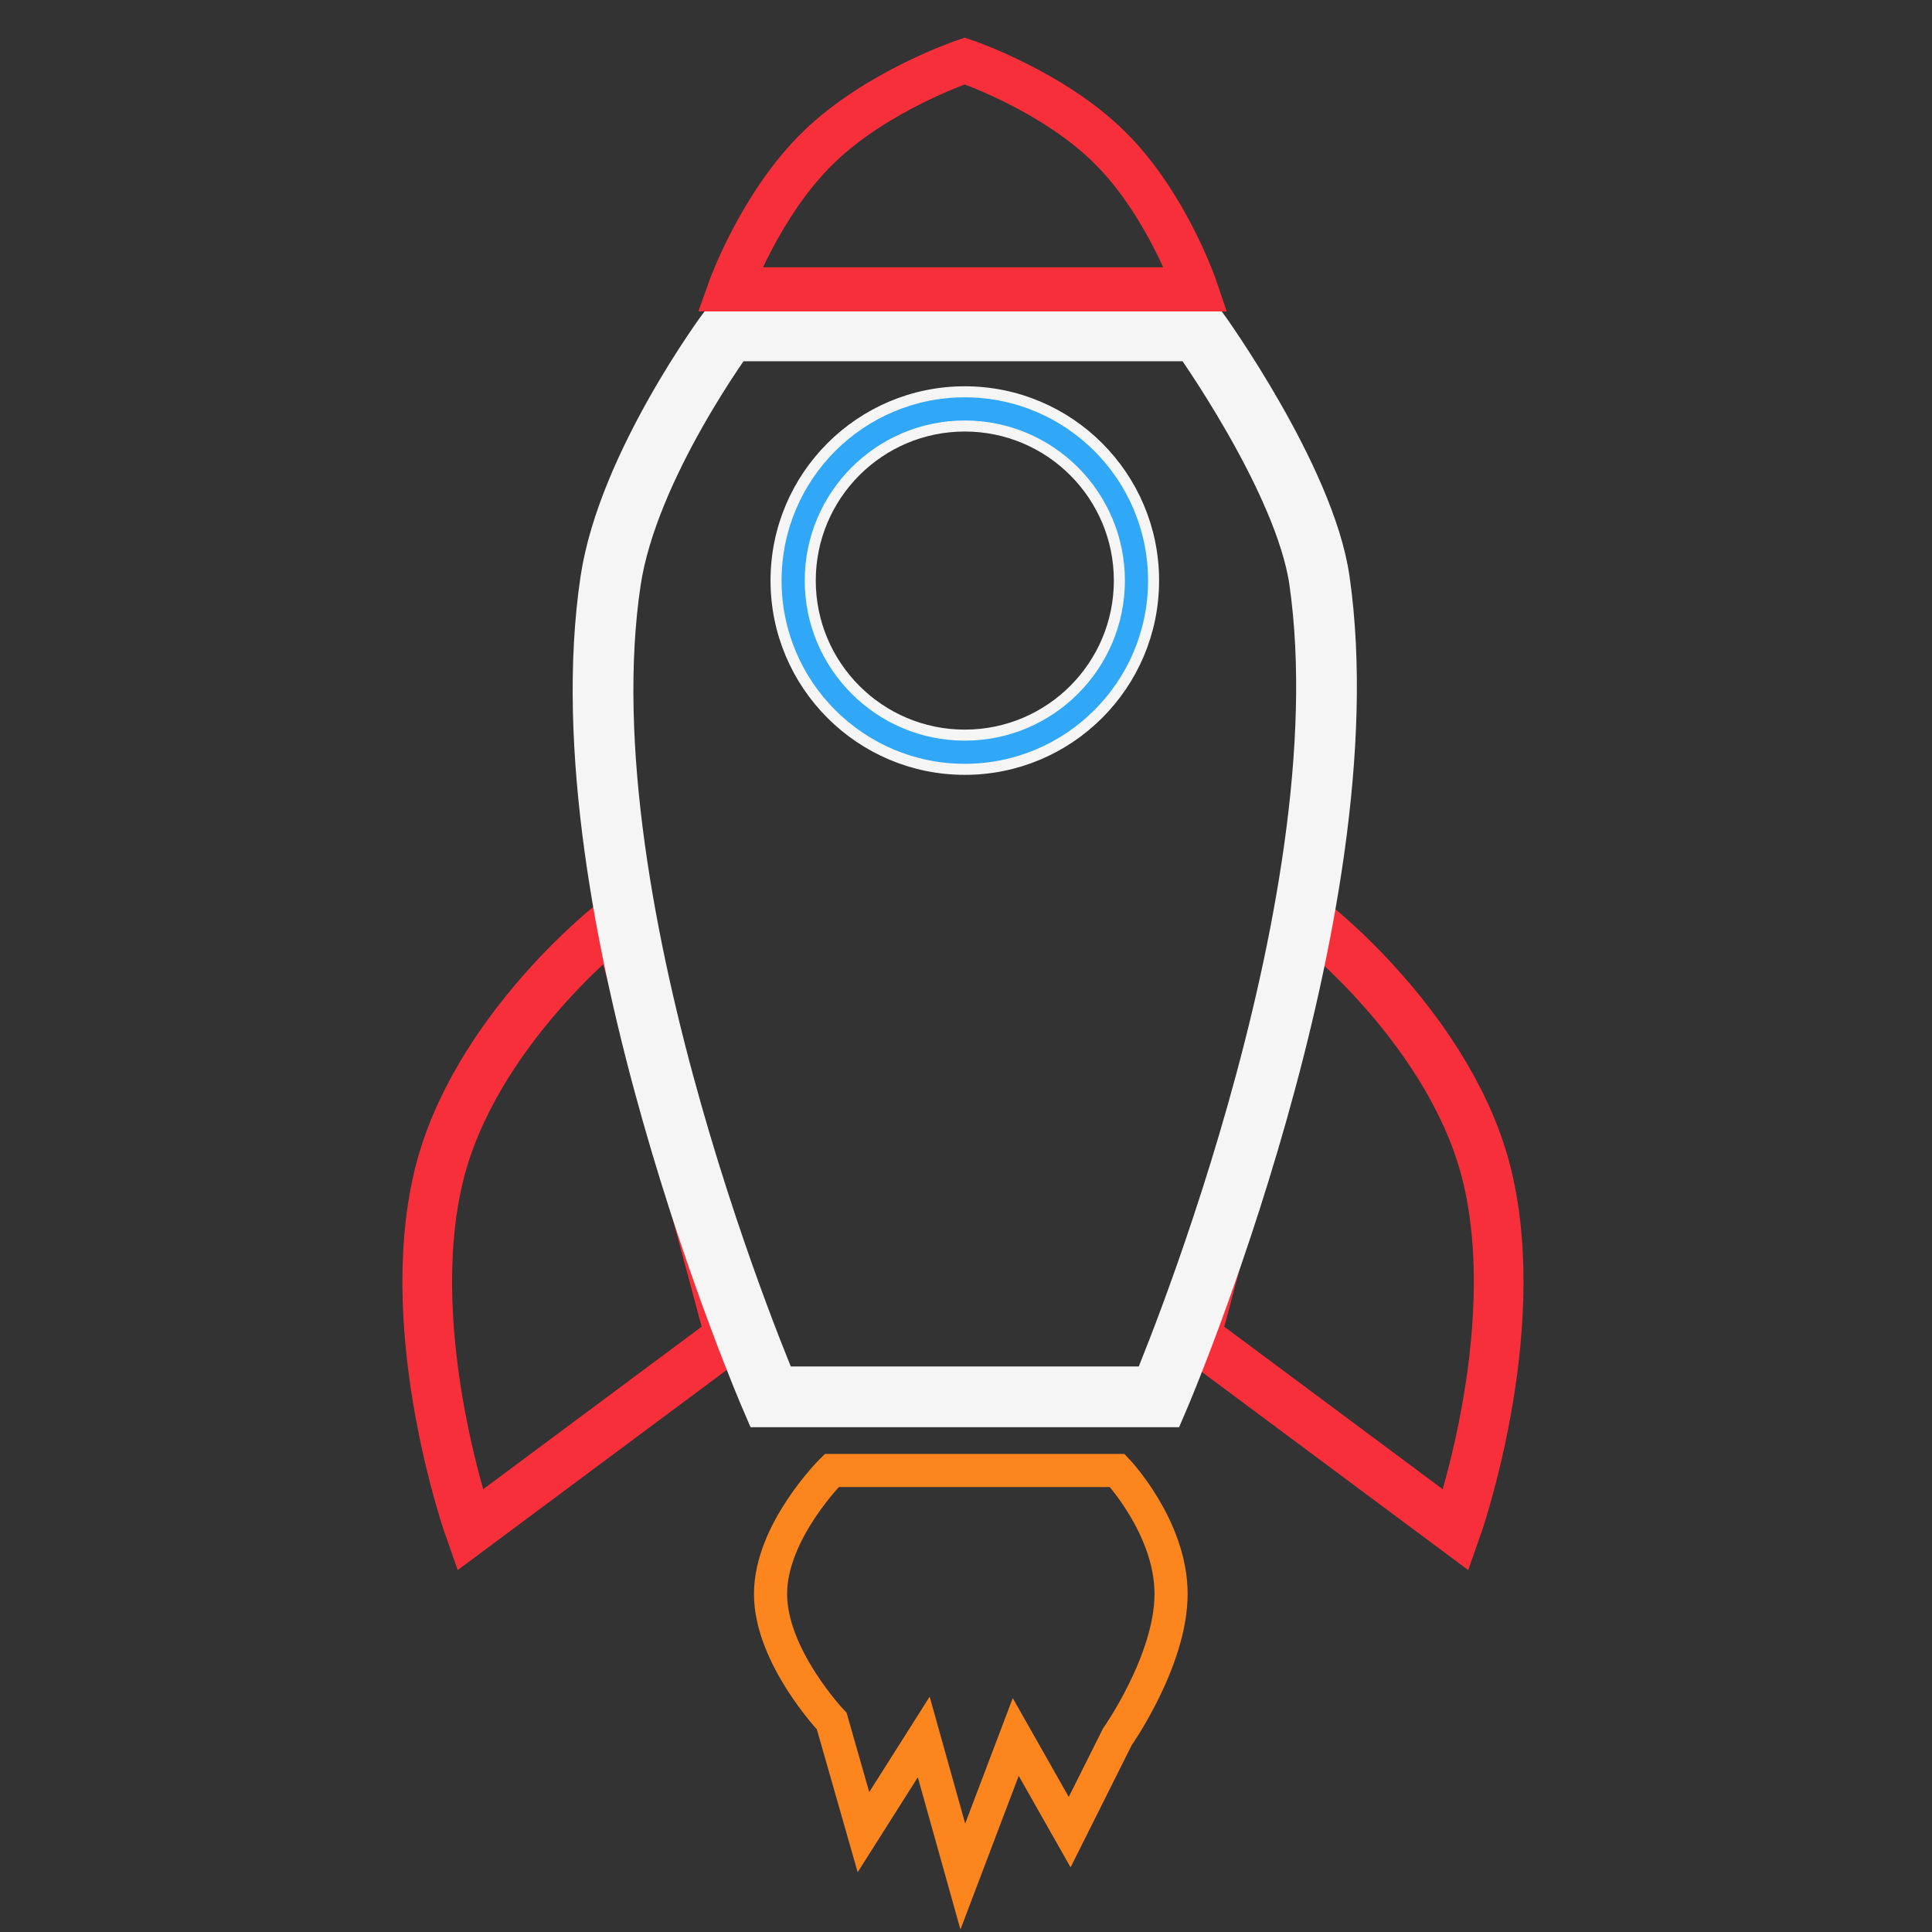<?xml version="1.0" encoding="UTF-8" standalone="no" ?>
<!DOCTYPE svg PUBLIC "-//W3C//DTD SVG 1.1//EN" "http://www.w3.org/Graphics/SVG/1.1/DTD/svg11.dtd">
<svg xmlns="http://www.w3.org/2000/svg" xmlns:xlink="http://www.w3.org/1999/xlink" version="1.1" width="700" height="700" viewBox="0 0 700 700" xml:space="preserve">
<rect x="0" y="0" width="700" height="700" fill="#333333" stroke="none"/>
<desc>Created with Fabric.js 5.3.0</desc>
<defs>
</defs>
<g transform="matrix(1 0 0 1 24456.09 24347.305)" id="jWAyUCvSCHBMjs2naYIEU"  >
<path style="stroke: rgb(245,245,245); stroke-width: 4; stroke-dasharray: none; stroke-linecap: butt; stroke-dashoffset: 0; stroke-linejoin: miter; stroke-miterlimit: 4; fill: rgb(255,255,255); fill-opacity: 0; fill-rule: nonzero; opacity: 1;" vector-effect="non-scaling-stroke"  transform=" translate(0, 0)" d="M -130.32 -43.484 C -114.708 -164.461 1.039 -241.954 1.039 -241.954 C 1.039 -241.954 114.664 -164.461 130.276 -43.484 C 145.887 77.493 63.485 241.954 63.485 241.954 L -61.407 241.954 C -61.407 241.954 -145.931 77.493 -130.32 -43.484 z" stroke-linecap="round" />
</g>
<g transform="matrix(1 0 0 1 348.899 350)" id="M2UpOIReKwVZ8B8XzrYvt"  >
<g style="" vector-effect="non-scaling-stroke"   >
		<g transform="matrix(-1 0 0 1 139.253 94.032)" id="rumNFnHcFNc-_c2nI8nu5"  >
<path style="stroke: rgb(247,47,58); stroke-width: 18; stroke-dasharray: none; stroke-linecap: butt; stroke-dashoffset: 0; stroke-linejoin: miter; stroke-miterlimit: 4; fill: rgb(255,255,255); fill-opacity: 0; fill-rule: nonzero; opacity: 1;" vector-effect="non-scaling-stroke"  transform=" translate(0, 0)" d="M 13.47 -110.345 C 12.92 -110.345 -38.286 -70.179 -50.785 -17.487 C -64.412 39.96 -39.404 110.345 -39.404 110.345 L 54.849 40.23 C 54.849 40.23 14.619 -110.345 13.47 -110.345 z" stroke-linecap="round" />
</g>
		<g transform="matrix(1 0 0 1 -139.253 94.032)" id="r0xr2Fu_czgcGNhOePv7c"  >
<path style="stroke: rgb(247,47,58); stroke-width: 18; stroke-dasharray: none; stroke-linecap: butt; stroke-dashoffset: 0; stroke-linejoin: miter; stroke-miterlimit: 4; fill: rgb(255,255,255); fill-opacity: 0; fill-rule: nonzero; opacity: 1;" vector-effect="non-scaling-stroke"  transform=" translate(0, 0)" d="M 13.47 -110.345 C 12.92 -110.345 -38.286 -70.179 -50.785 -17.487 C -64.412 39.96 -39.404 110.345 -39.404 110.345 L 54.849 40.23 C 54.849 40.23 14.619 -110.345 13.47 -110.345 z" stroke-linecap="round" />
</g>
		<g transform="matrix(1 0 0 1 0.67 -139.649)" id="_WsYnngJeUcRBUG_R8X38"  >
<path style="stroke: rgb(245,245,245); stroke-width: 4; stroke-dasharray: none; stroke-linecap: butt; stroke-dashoffset: 0; stroke-linejoin: miter; stroke-miterlimit: 4; fill: rgb(49,168,247); fill-rule: nonzero; opacity: 1;" vector-effect="non-scaling-stroke"  transform=" translate(-68.391, -68.391)" d="M 68.391 0 C 106.143 0 136.782 30.639 136.782 68.391 C 136.782 106.143 106.143 136.782 68.391 136.782 C 30.639 136.782 0 106.143 0 68.391 C 0 30.639 30.639 0 68.391 0 z M 12.391 68.391 C 12.391 99.303 37.479 124.391 68.391 124.391 C 99.303 124.391 124.391 99.303 124.391 68.391 C 124.391 37.479 99.303 12.391 68.391 12.391 C 37.479 12.391 12.391 37.479 12.391 68.391 z" stroke-linecap="round" />
</g>
		<g transform="matrix(1 0 0 1 0.657 -37.002)" id="MDT-_ypfsUOcYgBPgExC2"  >
<path style="stroke: rgb(245,245,245); stroke-width: 22; stroke-dasharray: none; stroke-linecap: butt; stroke-dashoffset: 0; stroke-linejoin: miter; stroke-miterlimit: 4; fill: rgb(255,255,255); fill-opacity: 0; fill-rule: nonzero; opacity: 1;" vector-effect="non-scaling-stroke"  transform=" translate(0, 0)" d="M -128.308 -102.647 C -122.051 -144.305 -85.861 -193.103 -85.861 -193.103 L 1.621 -193.103 L 84.669 -193.103 C 84.669 -193.103 123.207 -139.642 128.516 -102.647 C 145.711 17.18 70.403 193.103 70.403 193.103 L -70.378 193.103 C -70.378 193.103 -146.308 17.18 -128.308 -102.647 z" stroke-linecap="round" />
</g>
		<g transform="matrix(1 0 0 1 -0.055 -286.535)" id="7v5ZAW8otZDPOVS7Pk72I"  >
<path style="stroke: rgb(247,47,58); stroke-width: 16; stroke-dasharray: none; stroke-linecap: butt; stroke-dashoffset: 0; stroke-linejoin: miter; stroke-miterlimit: 4; fill: rgb(255,255,255); fill-opacity: 0; fill-rule: nonzero; opacity: 1;" vector-effect="non-scaling-stroke"  transform=" translate(0, 0)" d="M -52.265 -10.078 C -30.967 -30.767 0.712 -41.379 0.712 -41.379 C 0.712 -41.379 32.228 -30.767 53.17 -10.078 C 74.113 10.612 84.483 41.379 84.483 41.379 L -84.483 41.379 C -84.483 41.379 -73.564 10.612 -52.266 -10.078 z" stroke-linecap="round" />
</g>
		<g transform="matrix(1 0 0 1 2.841 256.351)" id="wE-UMALJn9b2XLjF9LTI-"  >
<path style="stroke: rgb(252,134,29); stroke-width: 12; stroke-dasharray: none; stroke-linecap: butt; stroke-dashoffset: 0; stroke-linejoin: miter; stroke-miterlimit: 4; fill: rgb(255,255,255); fill-opacity: 0; fill-rule: nonzero; opacity: 1;" vector-effect="non-scaling-stroke"  transform=" translate(0, 0)" d="M -72.562 -28.835 C -72.562 -51.536 -50.386 -73.563 -50.386 -73.563 L 53.063 -73.563 C 53.063 -73.563 72.562 -52.973 72.562 -28.835 C 72.562 -4.697 53.063 22.989 53.063 22.989 L 35.821 57.471 L 16.281 22.989 L -2.896 73.563 L -17.052 22.989 L -38.892 57.471 L -50.386 17.241 C -50.386 17.241 -72.562 -6.134 -72.562 -28.835 z" stroke-linecap="round" />
</g>
</g>
</g>
</svg>
